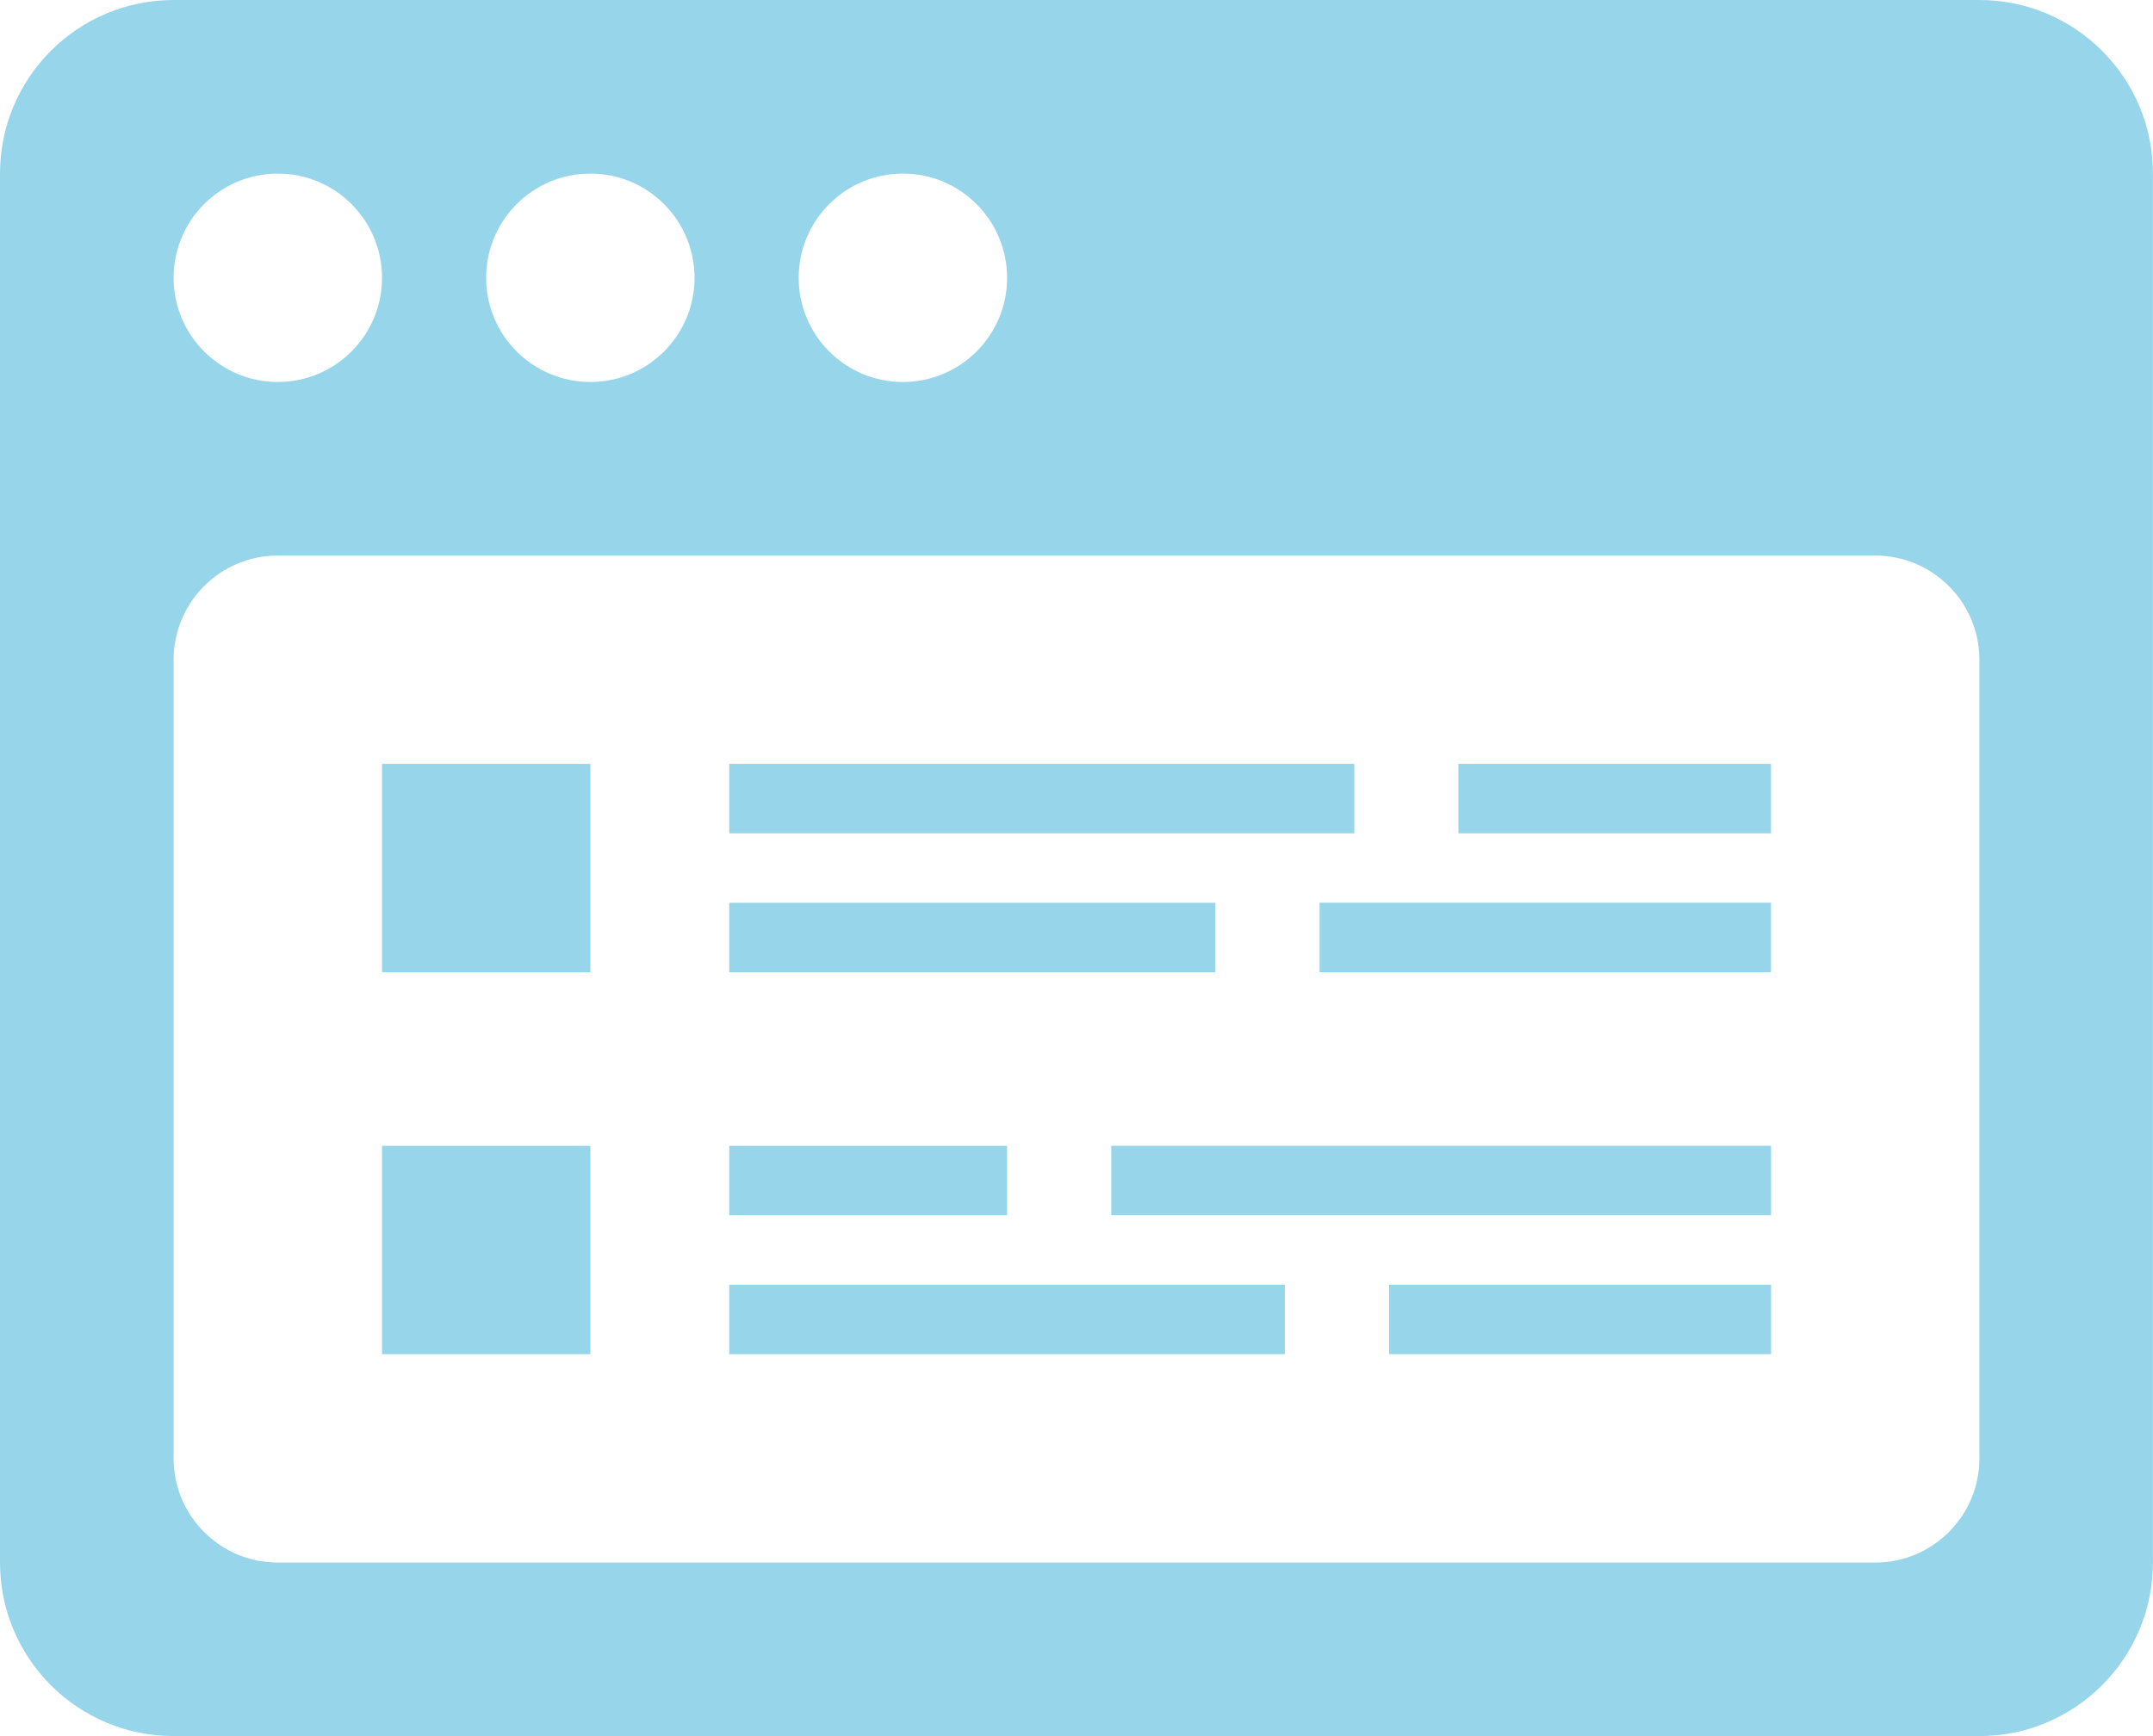 <?xml version="1.0" encoding="utf-8"?>
<!-- Generator: Adobe Illustrator 17.0.2, SVG Export Plug-In . SVG Version: 6.00 Build 0)  -->
<!DOCTYPE svg PUBLIC "-//W3C//DTD SVG 1.1//EN" "http://www.w3.org/Graphics/SVG/1.1/DTD/svg11.dtd">
<svg version="1.1" id="Layer_1" xmlns="http://www.w3.org/2000/svg" xmlns:xlink="http://www.w3.org/1999/xlink" x="0px" y="0px"
	 width="27.83px" height="22.443px" viewBox="0 0 27.83 22.443" enable-background="new 0 0 27.83 22.443" xml:space="preserve">
<g>
	<circle fill="none" cx="3.591" cy="3.591" r="1.347"/>
	<circle fill="none" cx="7.631" cy="3.591" r="1.347"/>
	<circle fill="none" cx="11.671" cy="3.591" r="1.347"/>
	<path fill="none" d="M24.239,7.182H3.591c-0.744,0-1.347,0.603-1.347,1.347v10.324c0,0.744,0.603,1.347,1.347,1.347h20.648
		c0.744,0,1.347-0.603,1.347-1.347V8.528C25.585,7.785,24.983,7.182,24.239,7.182z M18.852,9.875h4.04v0.898h-4.04V9.875z
		 M22.892,11.67v0.898h-5.835V11.67H22.892z M9.426,9.875h8.08v0.898h-8.08V9.875z M9.426,11.671h6.284v0.898H9.426V11.671z
		 M9.426,14.813h3.591v0.898H9.426V14.813z M7.631,17.506H4.938v-2.693h2.693V17.506z M7.631,12.568H4.938V9.875h2.693V12.568z
		 M16.608,17.506H9.426v-0.898h7.182V17.506z M22.893,17.506h-4.938v-0.898h4.938V17.506z M22.893,15.71h-8.529v-0.898h8.529V15.71z
		"/>
	<rect x="9.426" y="9.875" fill="#97D5EB" width="8.08" height="0.898"/>
	<rect x="4.938" y="14.813" fill="#97D5EB" width="2.693" height="2.693"/>
	<rect x="9.426" y="16.608" fill="#97D5EB" width="7.182" height="0.898"/>
	<rect x="4.938" y="9.875" fill="#97D5EB" width="2.693" height="2.693"/>
	<rect x="17.955" y="16.608" fill="#97D5EB" width="4.938" height="0.898"/>
	<rect x="14.364" y="14.812" fill="#97D5EB" width="8.529" height="0.898"/>
	<rect x="18.852" y="9.875" fill="#97D5EB" width="4.04" height="0.898"/>
	<rect x="17.057" y="11.67" fill="#97D5EB" width="5.835" height="0.898"/>
	<rect x="9.426" y="14.813" fill="#97D5EB" width="3.591" height="0.898"/>
	<rect x="9.426" y="11.671" fill="#97D5EB" width="6.284" height="0.898"/>
	<path fill="#97D5EB" d="M25.585,0H2.244C1.005,0,0,1.005,0,2.244v17.955c0,1.24,1.005,2.244,2.244,2.244h23.341
		c1.24,0,2.244-1.005,2.244-2.244V2.244C27.83,1.005,26.825,0,25.585,0z M11.671,2.244c0.743,0,1.346,0.603,1.347,1.347
		c0,0.744-0.603,1.347-1.347,1.347s-1.347-0.603-1.347-1.347S10.927,2.244,11.671,2.244z M7.631,2.244
		c0.744,0,1.346,0.603,1.347,1.347c0,0.744-0.603,1.347-1.347,1.347S6.284,4.335,6.284,3.591S6.887,2.244,7.631,2.244z M3.591,2.244
		c0.744,0,1.347,0.603,1.347,1.347S4.335,4.938,3.591,4.938c-0.744,0-1.347-0.603-1.347-1.347S2.847,2.244,3.591,2.244z
		 M25.586,18.853c0,0.744-0.603,1.347-1.347,1.347H3.591c-0.744,0-1.347-0.603-1.347-1.347V8.529c0-0.744,0.603-1.347,1.347-1.347
		h20.648c0.744,0,1.346,0.603,1.347,1.346V18.853z"/>
</g>
</svg>
